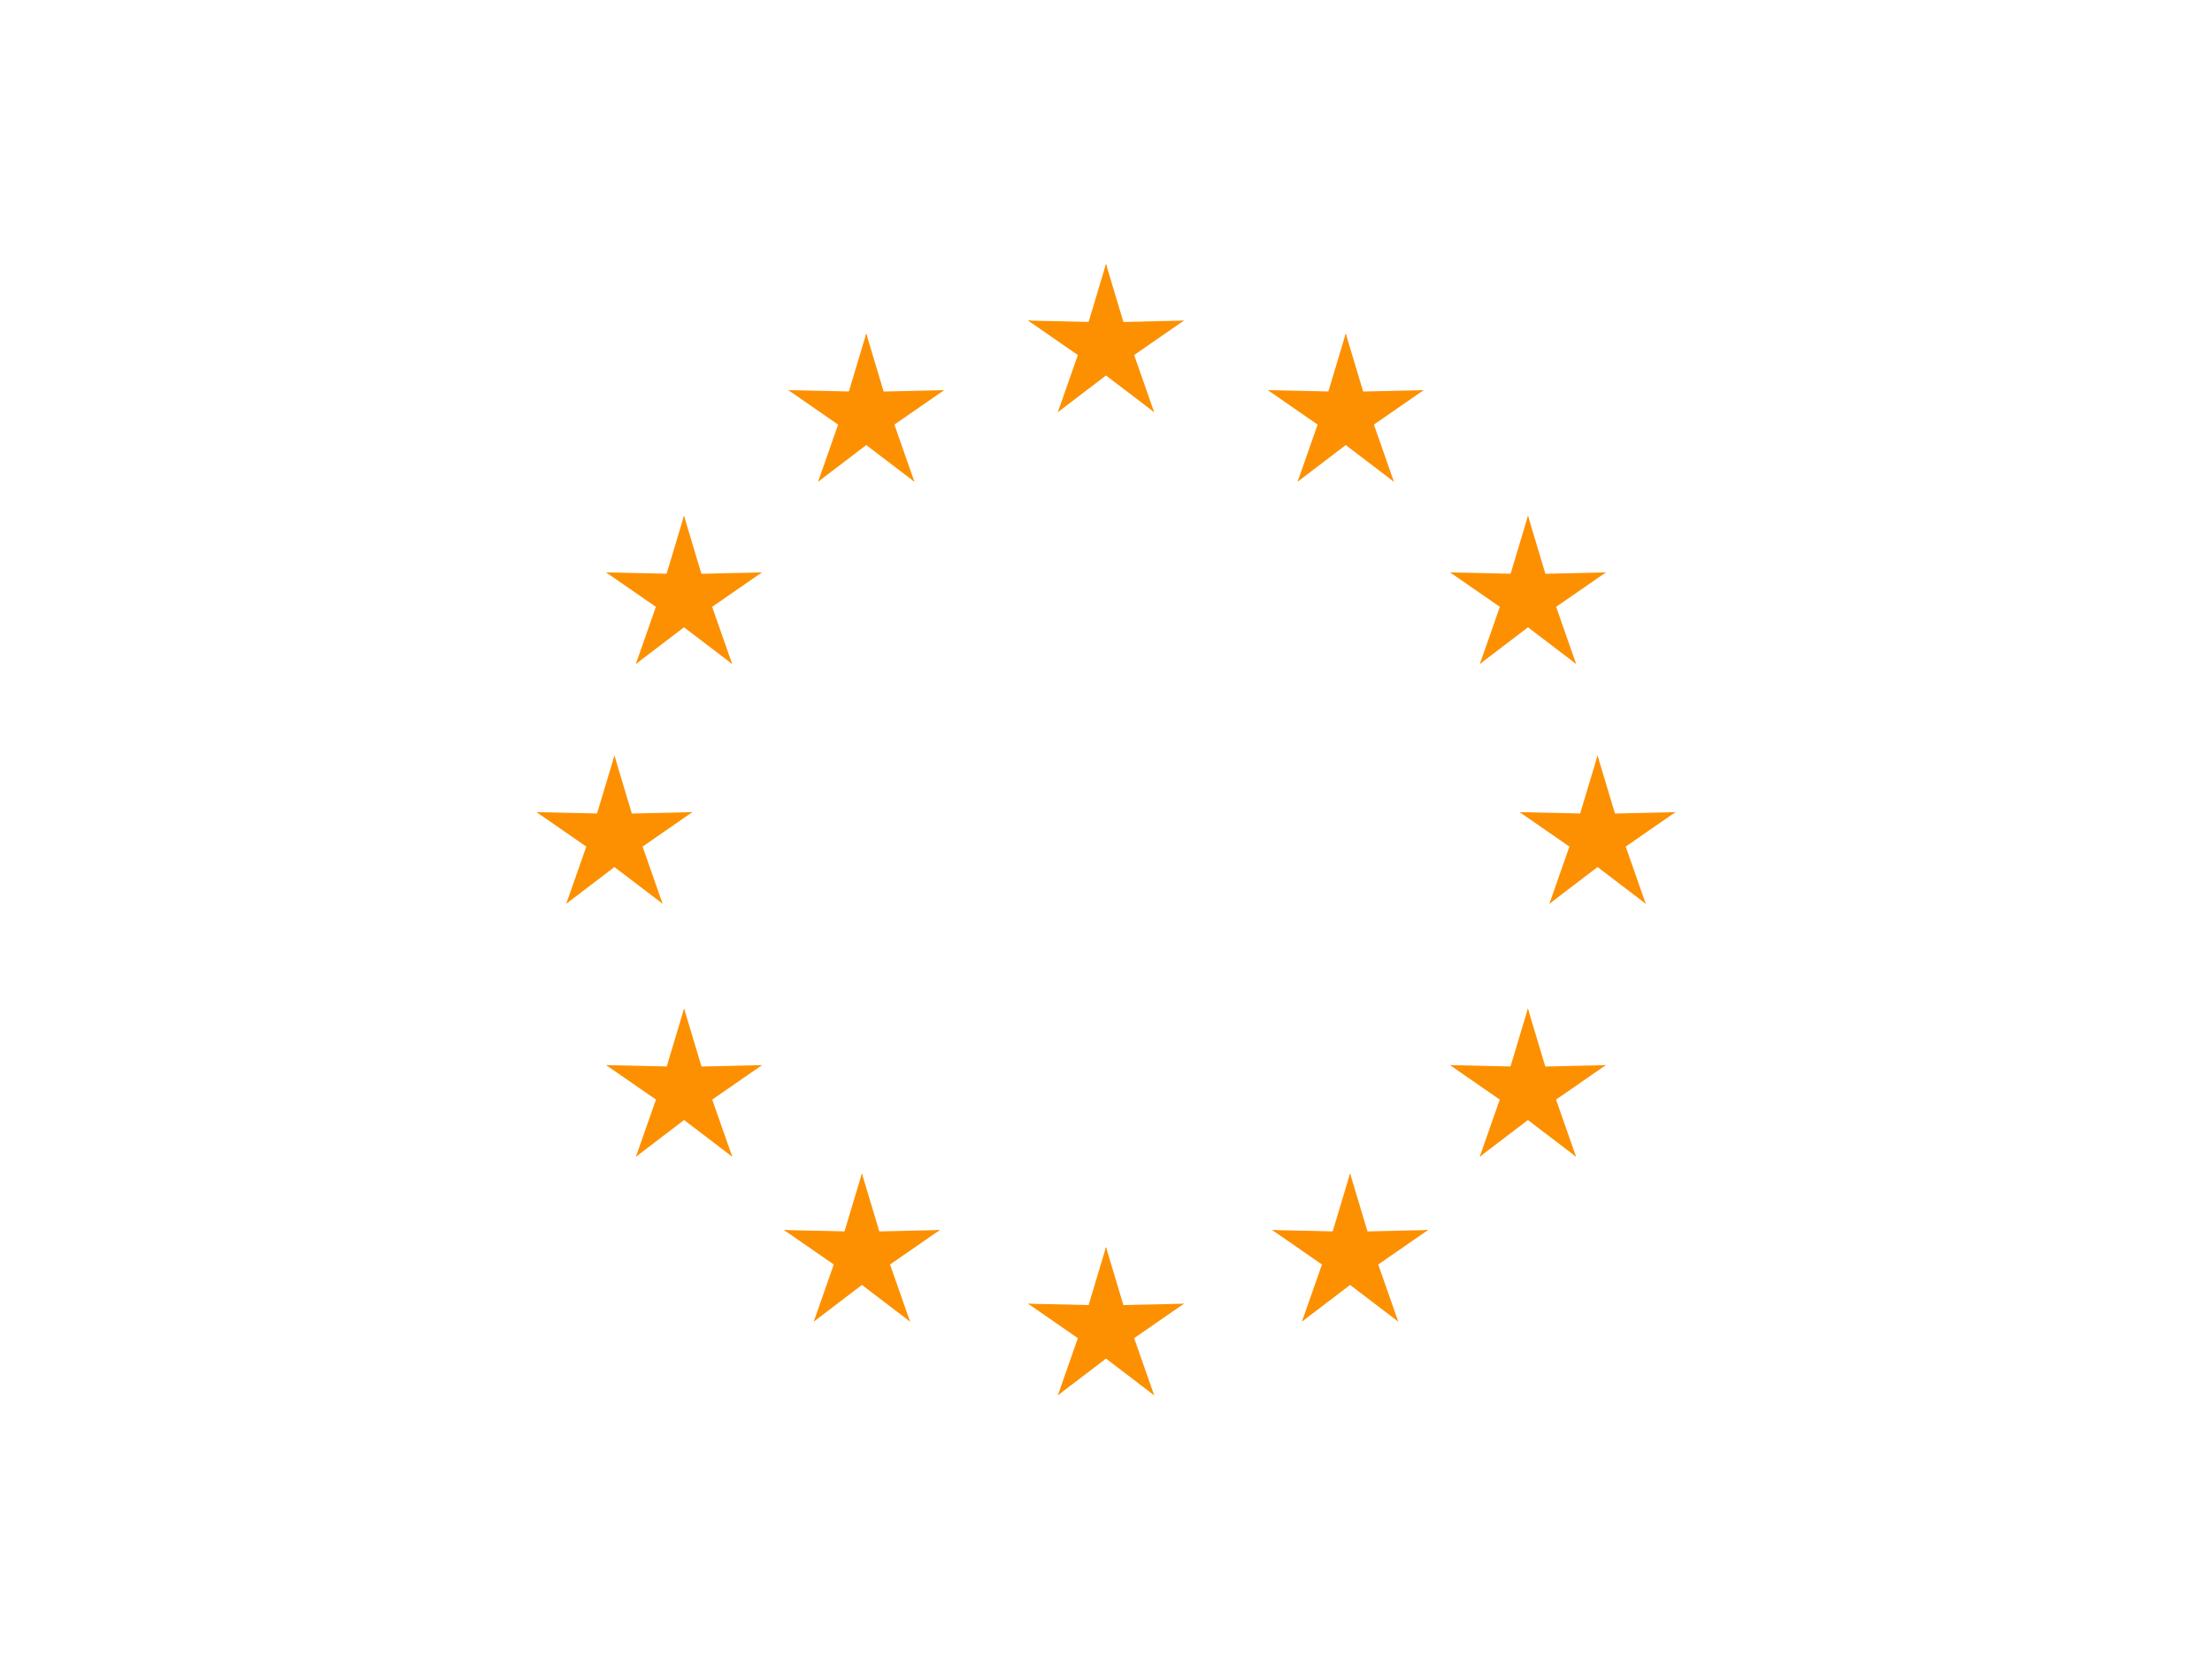 <svg xmlns="http://www.w3.org/2000/svg" xmlns:xlink="http://www.w3.org/1999/xlink" id="flag-icons-eu" viewBox="0 0 640 480">
<defs>
    <g id="eu-d">
    <g id="eu-b">
        <path id="eu-a" d="m0-1-.3 1 .5.1z"/>
        <use xlink:href="#eu-a" transform="scale(-1 1)"/>
    </g>
    <g id="eu-c">
        <use xlink:href="#eu-b" transform="rotate(72)"/>
        <use xlink:href="#eu-b" transform="rotate(144)"/>
    </g>
    <use xlink:href="#eu-c" transform="scale(-1 1)"/>
    </g>
</defs>
<!--<path fill="#039" d="M0 0h640v480H0z"/>-->
<g fill="#fd9001" transform="translate(320 242.3)scale(23.704)">
    <use xlink:href="#eu-d" width="100%" height="100%" y="-6"/>
    <use xlink:href="#eu-d" width="100%" height="100%" y="6"/>
    <g id="eu-e">
    <use xlink:href="#eu-d" width="100%" height="100%" x="-6"/>
    <use xlink:href="#eu-d" width="100%" height="100%" transform="rotate(-144 -2.3 -2.1)"/>
    <use xlink:href="#eu-d" width="100%" height="100%" transform="rotate(144 -2.1 -2.3)"/>
    <use xlink:href="#eu-d" width="100%" height="100%" transform="rotate(72 -4.7 -2)"/>
    <use xlink:href="#eu-d" width="100%" height="100%" transform="rotate(72 -5 .5)"/>
    </g>
    <use xlink:href="#eu-e" width="100%" height="100%" transform="scale(-1 1)"/>
</g>
</svg>